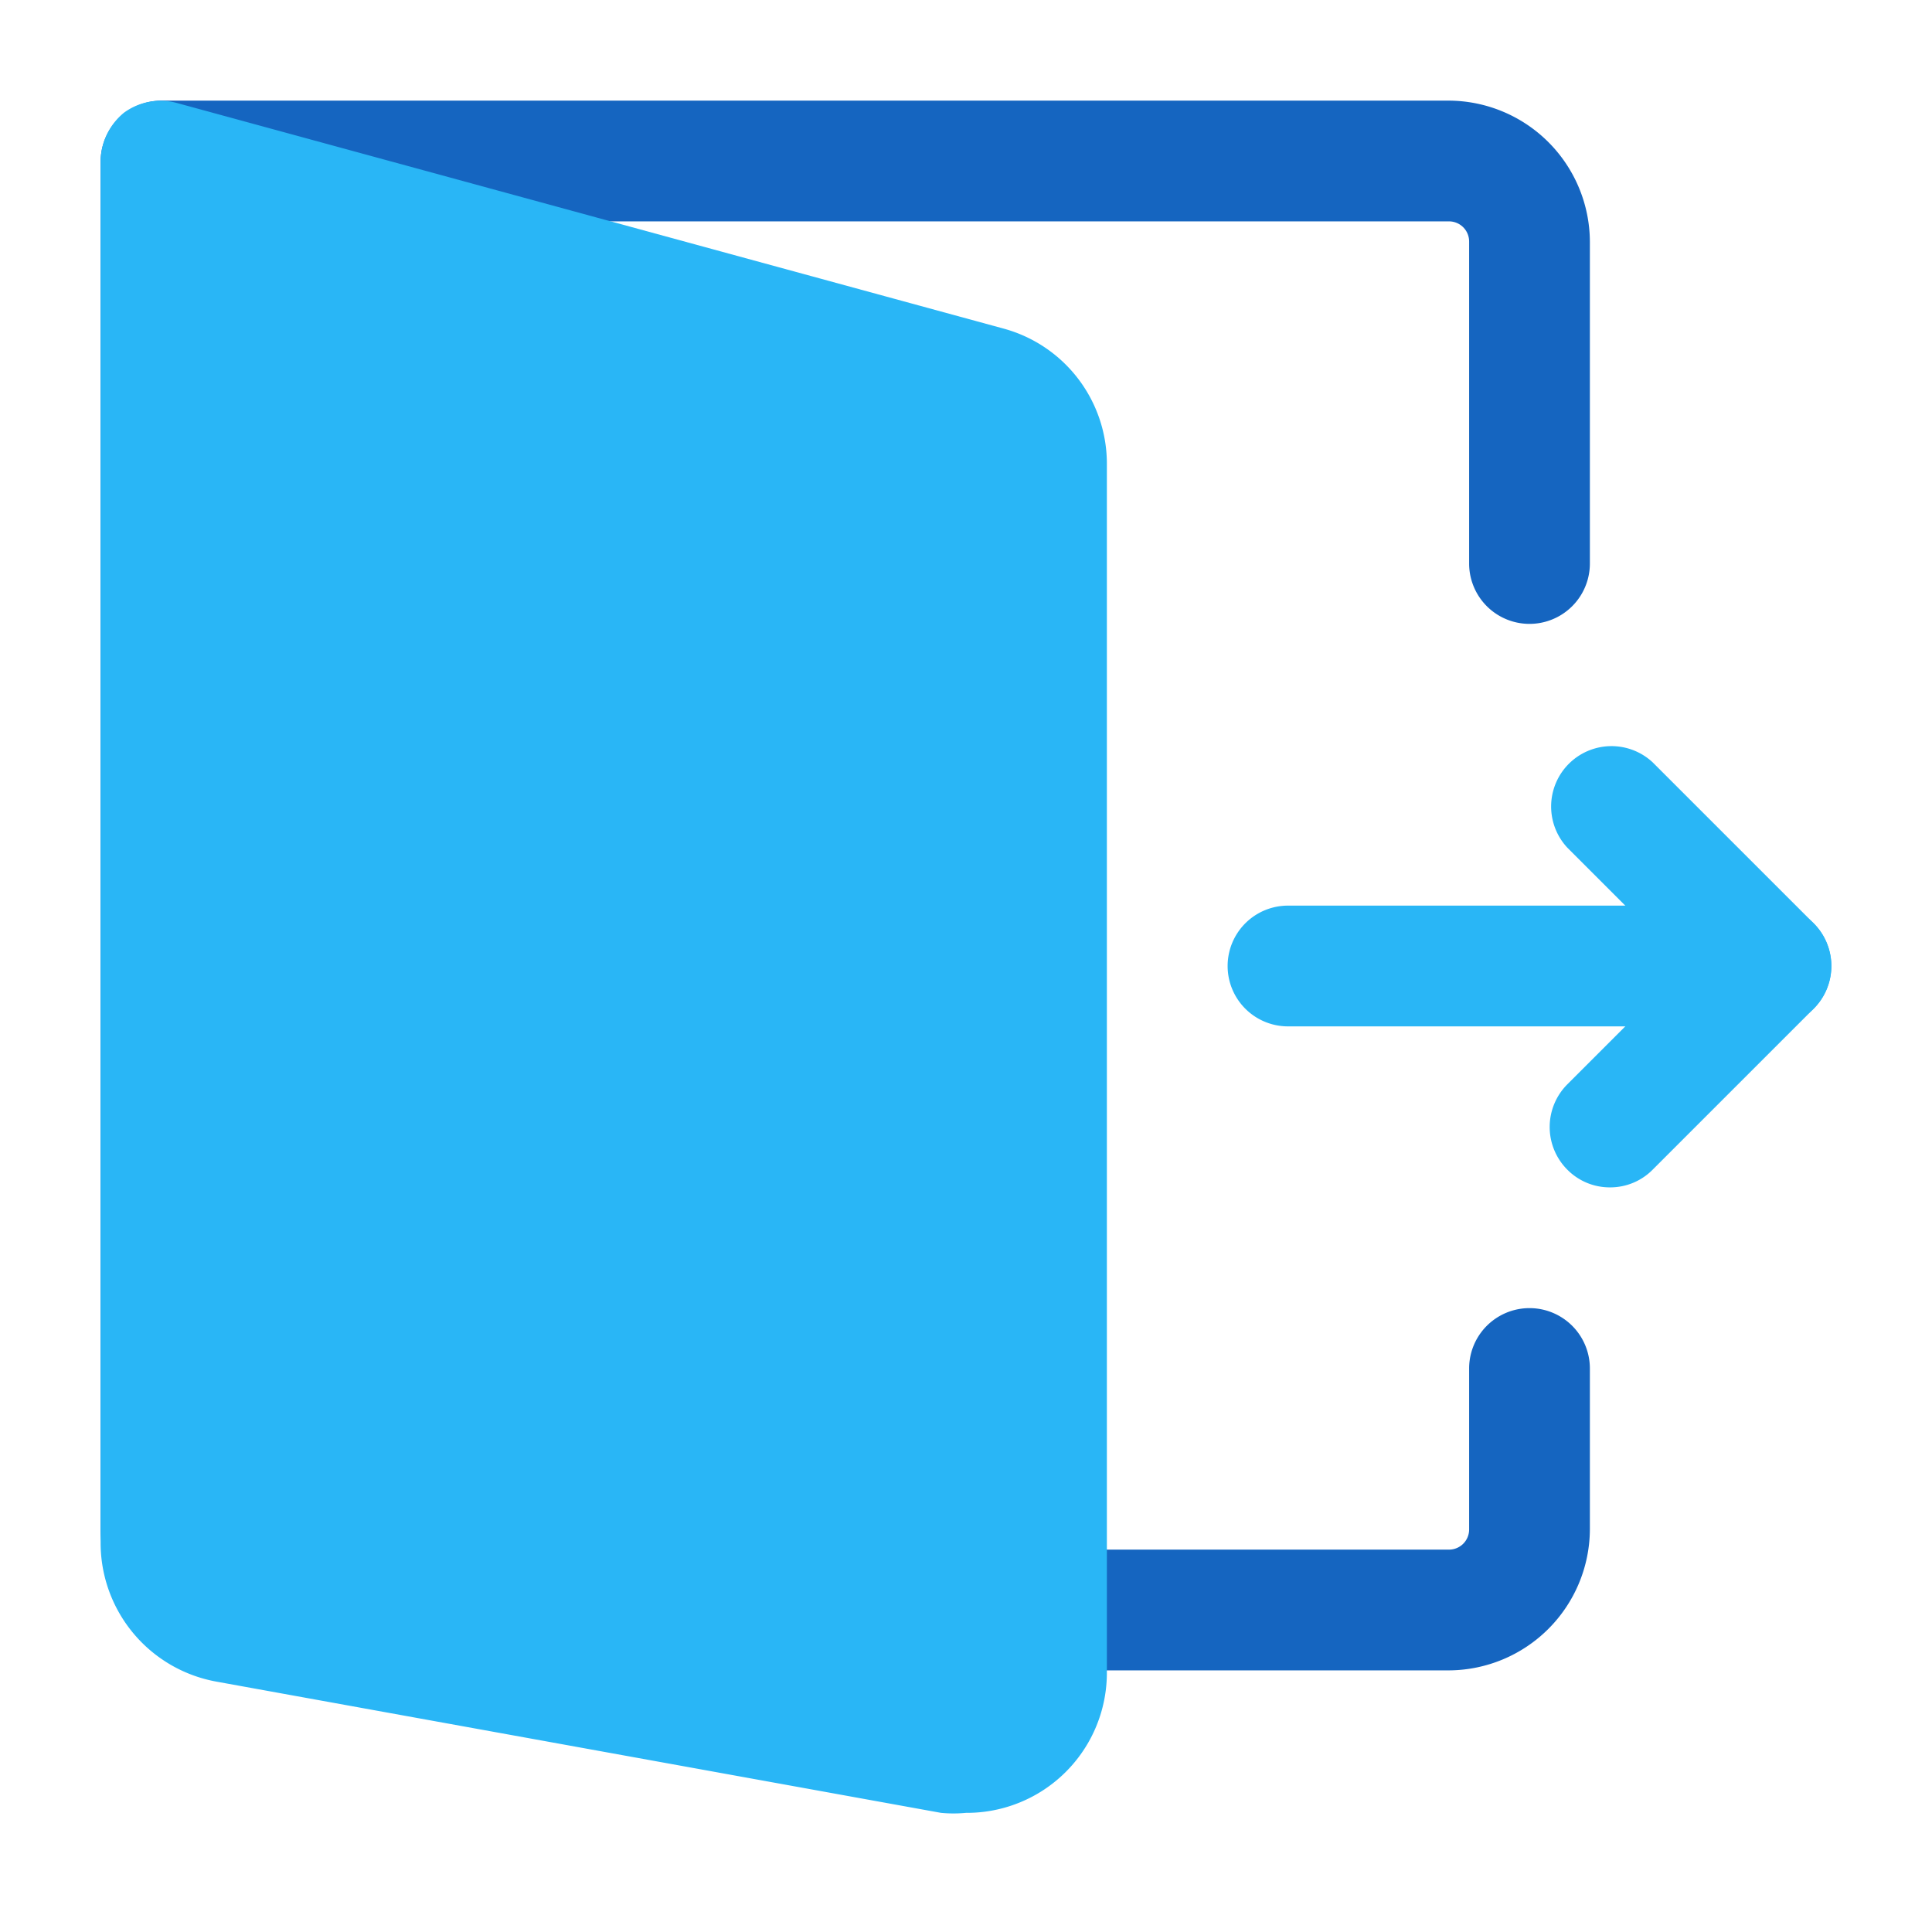 <svg height="512" viewBox="0 0 24 24" width="512" xmlns="http://www.w3.org/2000/svg" id="fi_9356318"><g id="Layer_2" data-name="Layer 2"><path d="m18 20.75h-15a1.76 1.76 0 0 1 -1.75-1.75v-17a.76.76 0 0 1 .75-.75h16a1.76 1.76 0 0 1 1.75 1.75v4a.75.75 0 0 1 -1.5 0v-4a.25.25 0 0 0 -.25-.25h-15.25v16.25a.25.25 0 0 0 .25.25h15a.25.25 0 0 0 .25-.25v-2a.75.75 0 0 1 1.5 0v2a1.76 1.76 0 0 1 -1.75 1.75z" fill="#1565c0"></path><g fill="#29b6f6"><path d="m12.46 4.08-10.26-2.8a.77.77 0 0 0 -.66.12.79.79 0 0 0 -.29.6v17.17a1.75 1.75 0 0 0 1.44 1.72l9 1.63a1.63 1.63 0 0 0 .31 0 1.74 1.74 0 0 0 1.75-1.75v-15a1.74 1.74 0 0 0 -1.29-1.69z"></path><path d="m20 14.75a.74.74 0 0 1 -.53-.22.75.75 0 0 1 0-1.06l1.47-1.47-1.47-1.47a.75.75 0 0 1 1.06-1.06l2 2a.75.75 0 0 1 0 1.06l-2 2a.74.74 0 0 1 -.53.22z"></path><path d="m22 12.75h-6a.75.75 0 0 1 0-1.5h6a.75.75 0 0 1 0 1.5z"></path></g></g></svg>